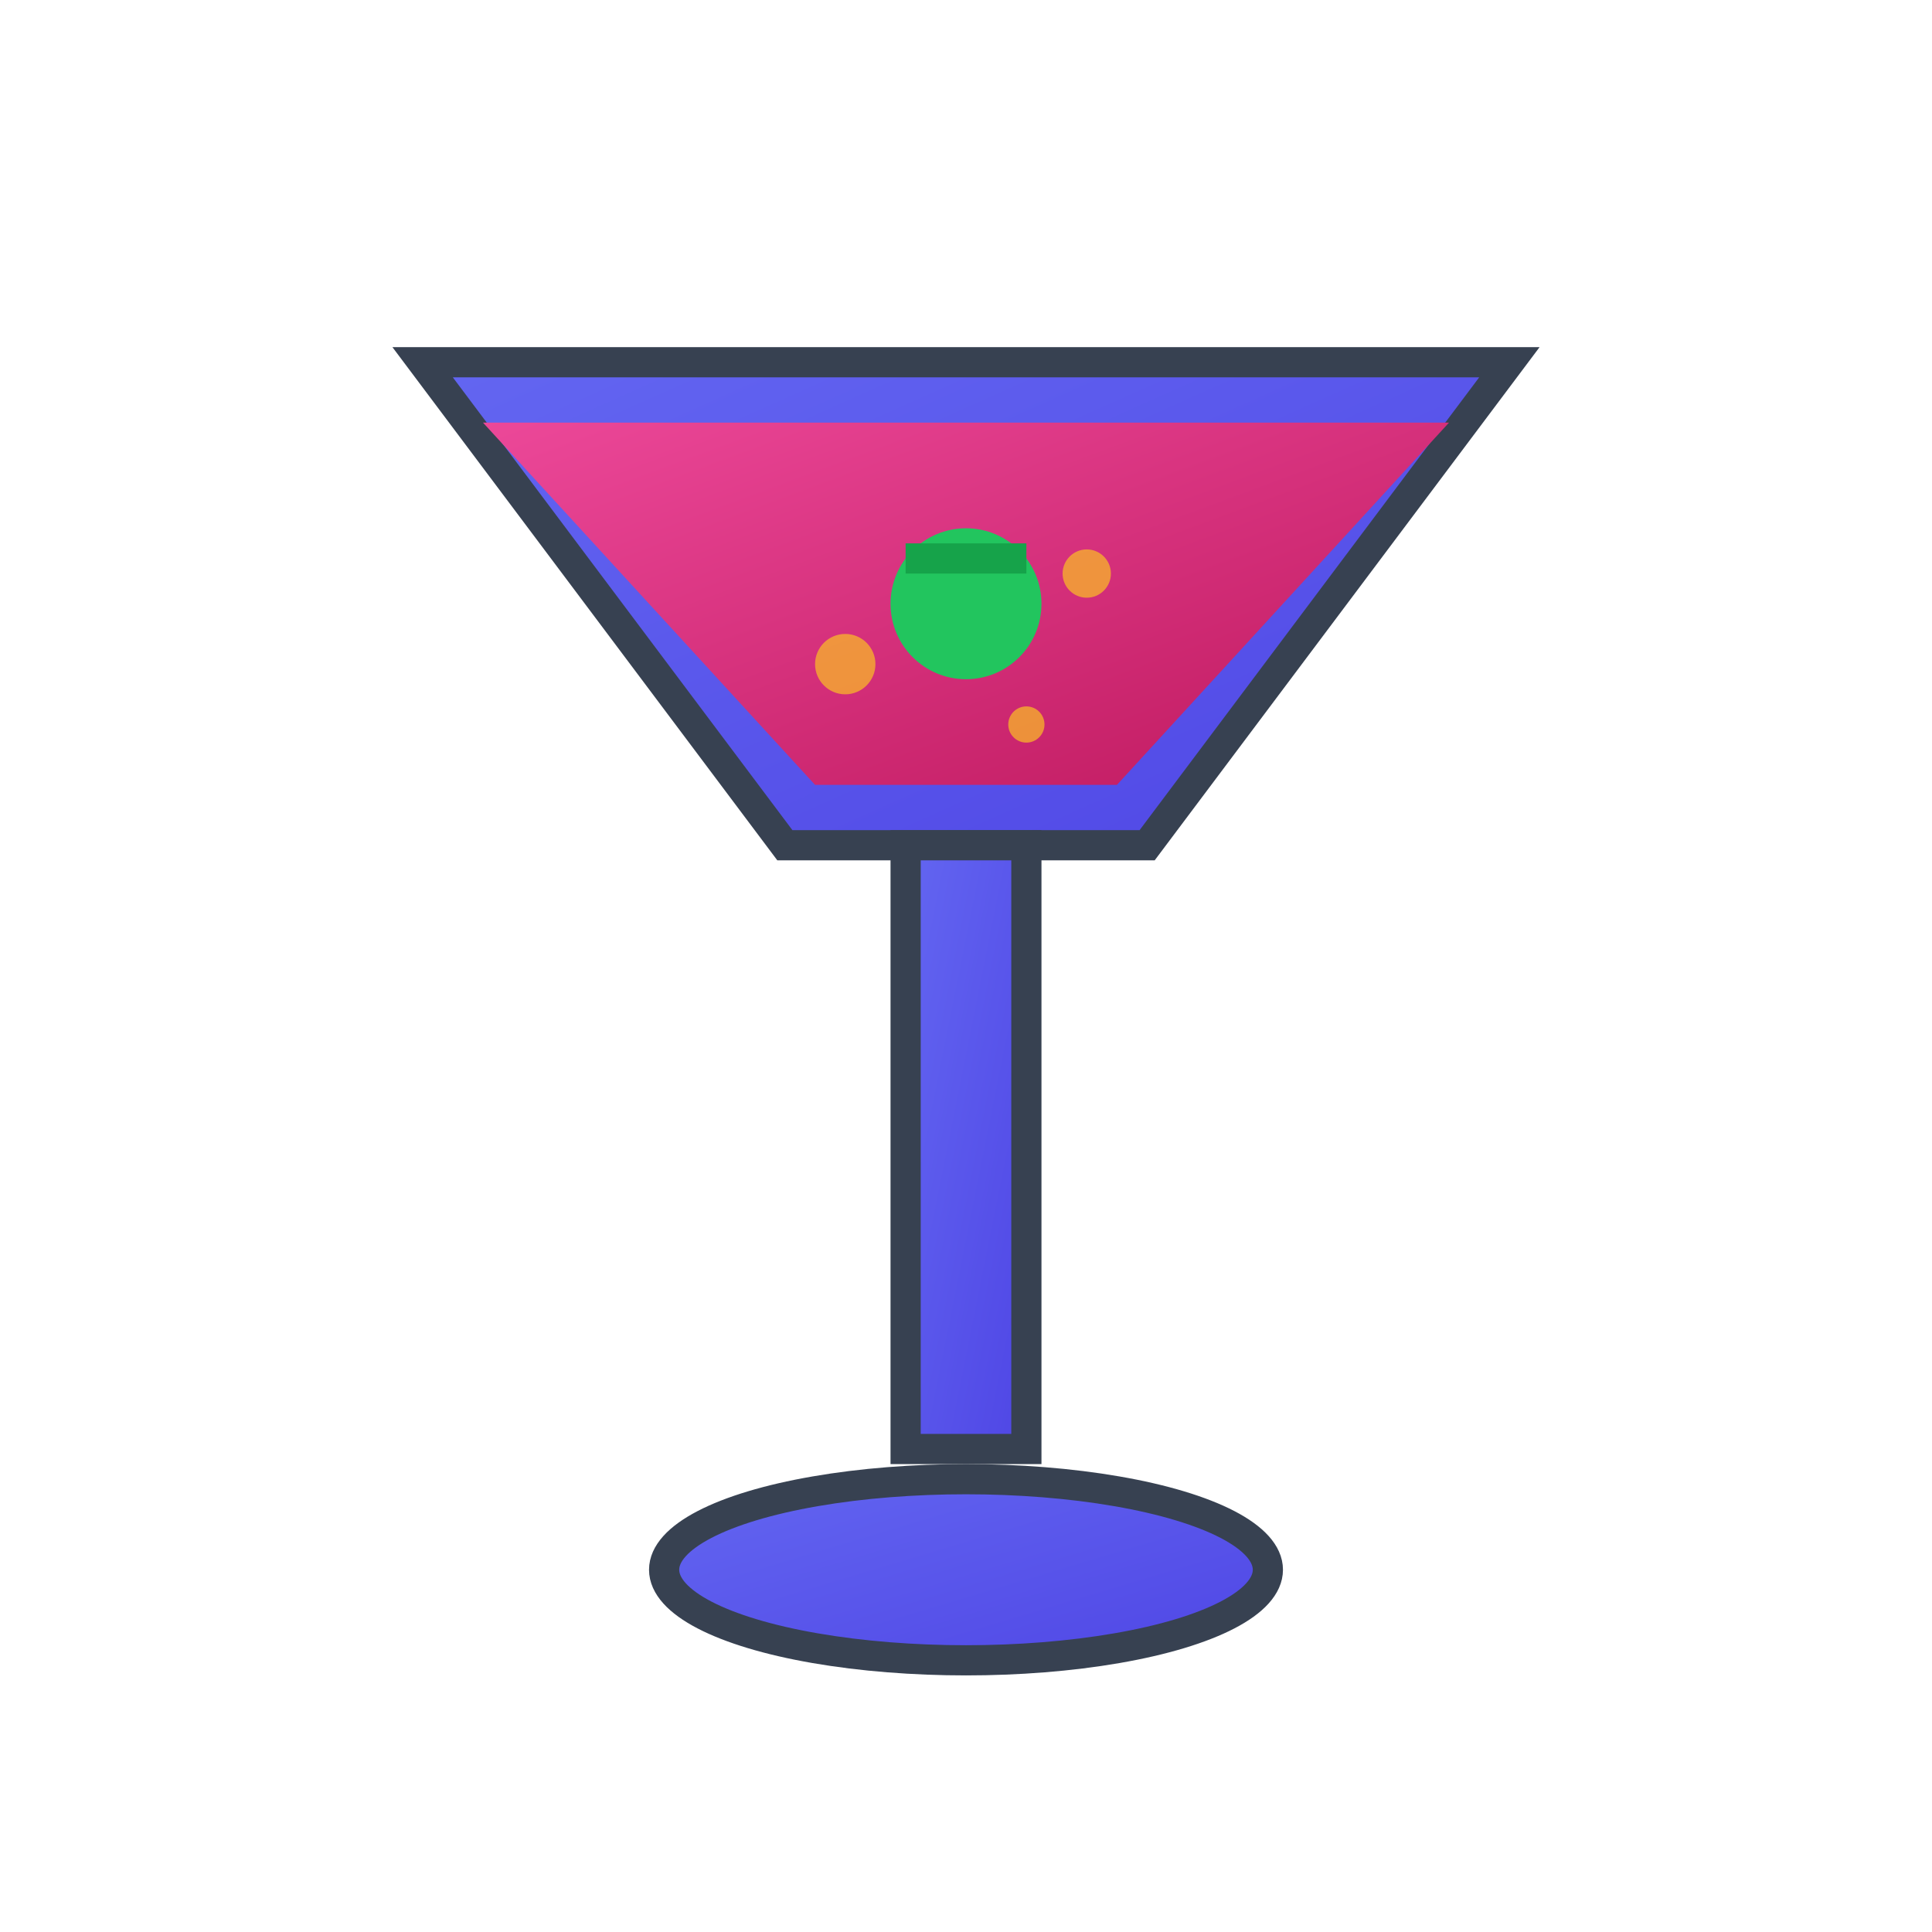 <svg xmlns="http://www.w3.org/2000/svg" viewBox="0 0 64 64">
  <defs>
    <linearGradient id="glass" x1="0%" y1="0%" x2="100%" y2="100%">
      <stop offset="0%" style="stop-color:#6366f1;stop-opacity:1" />
      <stop offset="100%" style="stop-color:#4f46e5;stop-opacity:1" />
    </linearGradient>
    <linearGradient id="drink" x1="0%" y1="0%" x2="100%" y2="100%">
      <stop offset="0%" style="stop-color:#ec4899;stop-opacity:1" />
      <stop offset="100%" style="stop-color:#be185d;stop-opacity:1" />
    </linearGradient>
  </defs>
  
  <!-- Glass bowl -->
  <path d="M14 12 L50 12 L38 28 L26 28 Z" fill="url(#glass)" stroke="#374151" stroke-width="1"/>
  
  <!-- Drink -->
  <path d="M16 14 L48 14 L37 26 L27 26 Z" fill="url(#drink)"/>
  
  <!-- Stem -->
  <rect x="30" y="28" width="4" height="20" fill="url(#glass)" stroke="#374151" stroke-width="1"/>
  
  <!-- Base -->
  <ellipse cx="32" cy="52" rx="10" ry="3" fill="url(#glass)" stroke="#374151" stroke-width="1"/>
  
  <!-- Garnish -->
  <circle cx="32" cy="20" r="2.5" fill="#22c55e"/>
  <rect x="30" y="18" width="4" height="1" fill="#16a34a"/>
  
  <!-- Bubbles -->
  <circle cx="28" cy="22" r="1" fill="#fbbf24" opacity="0.7"/>
  <circle cx="36" cy="19" r="0.8" fill="#fbbf24" opacity="0.7"/>
  <circle cx="34" cy="24" r="0.6" fill="#fbbf24" opacity="0.7"/>
</svg> 